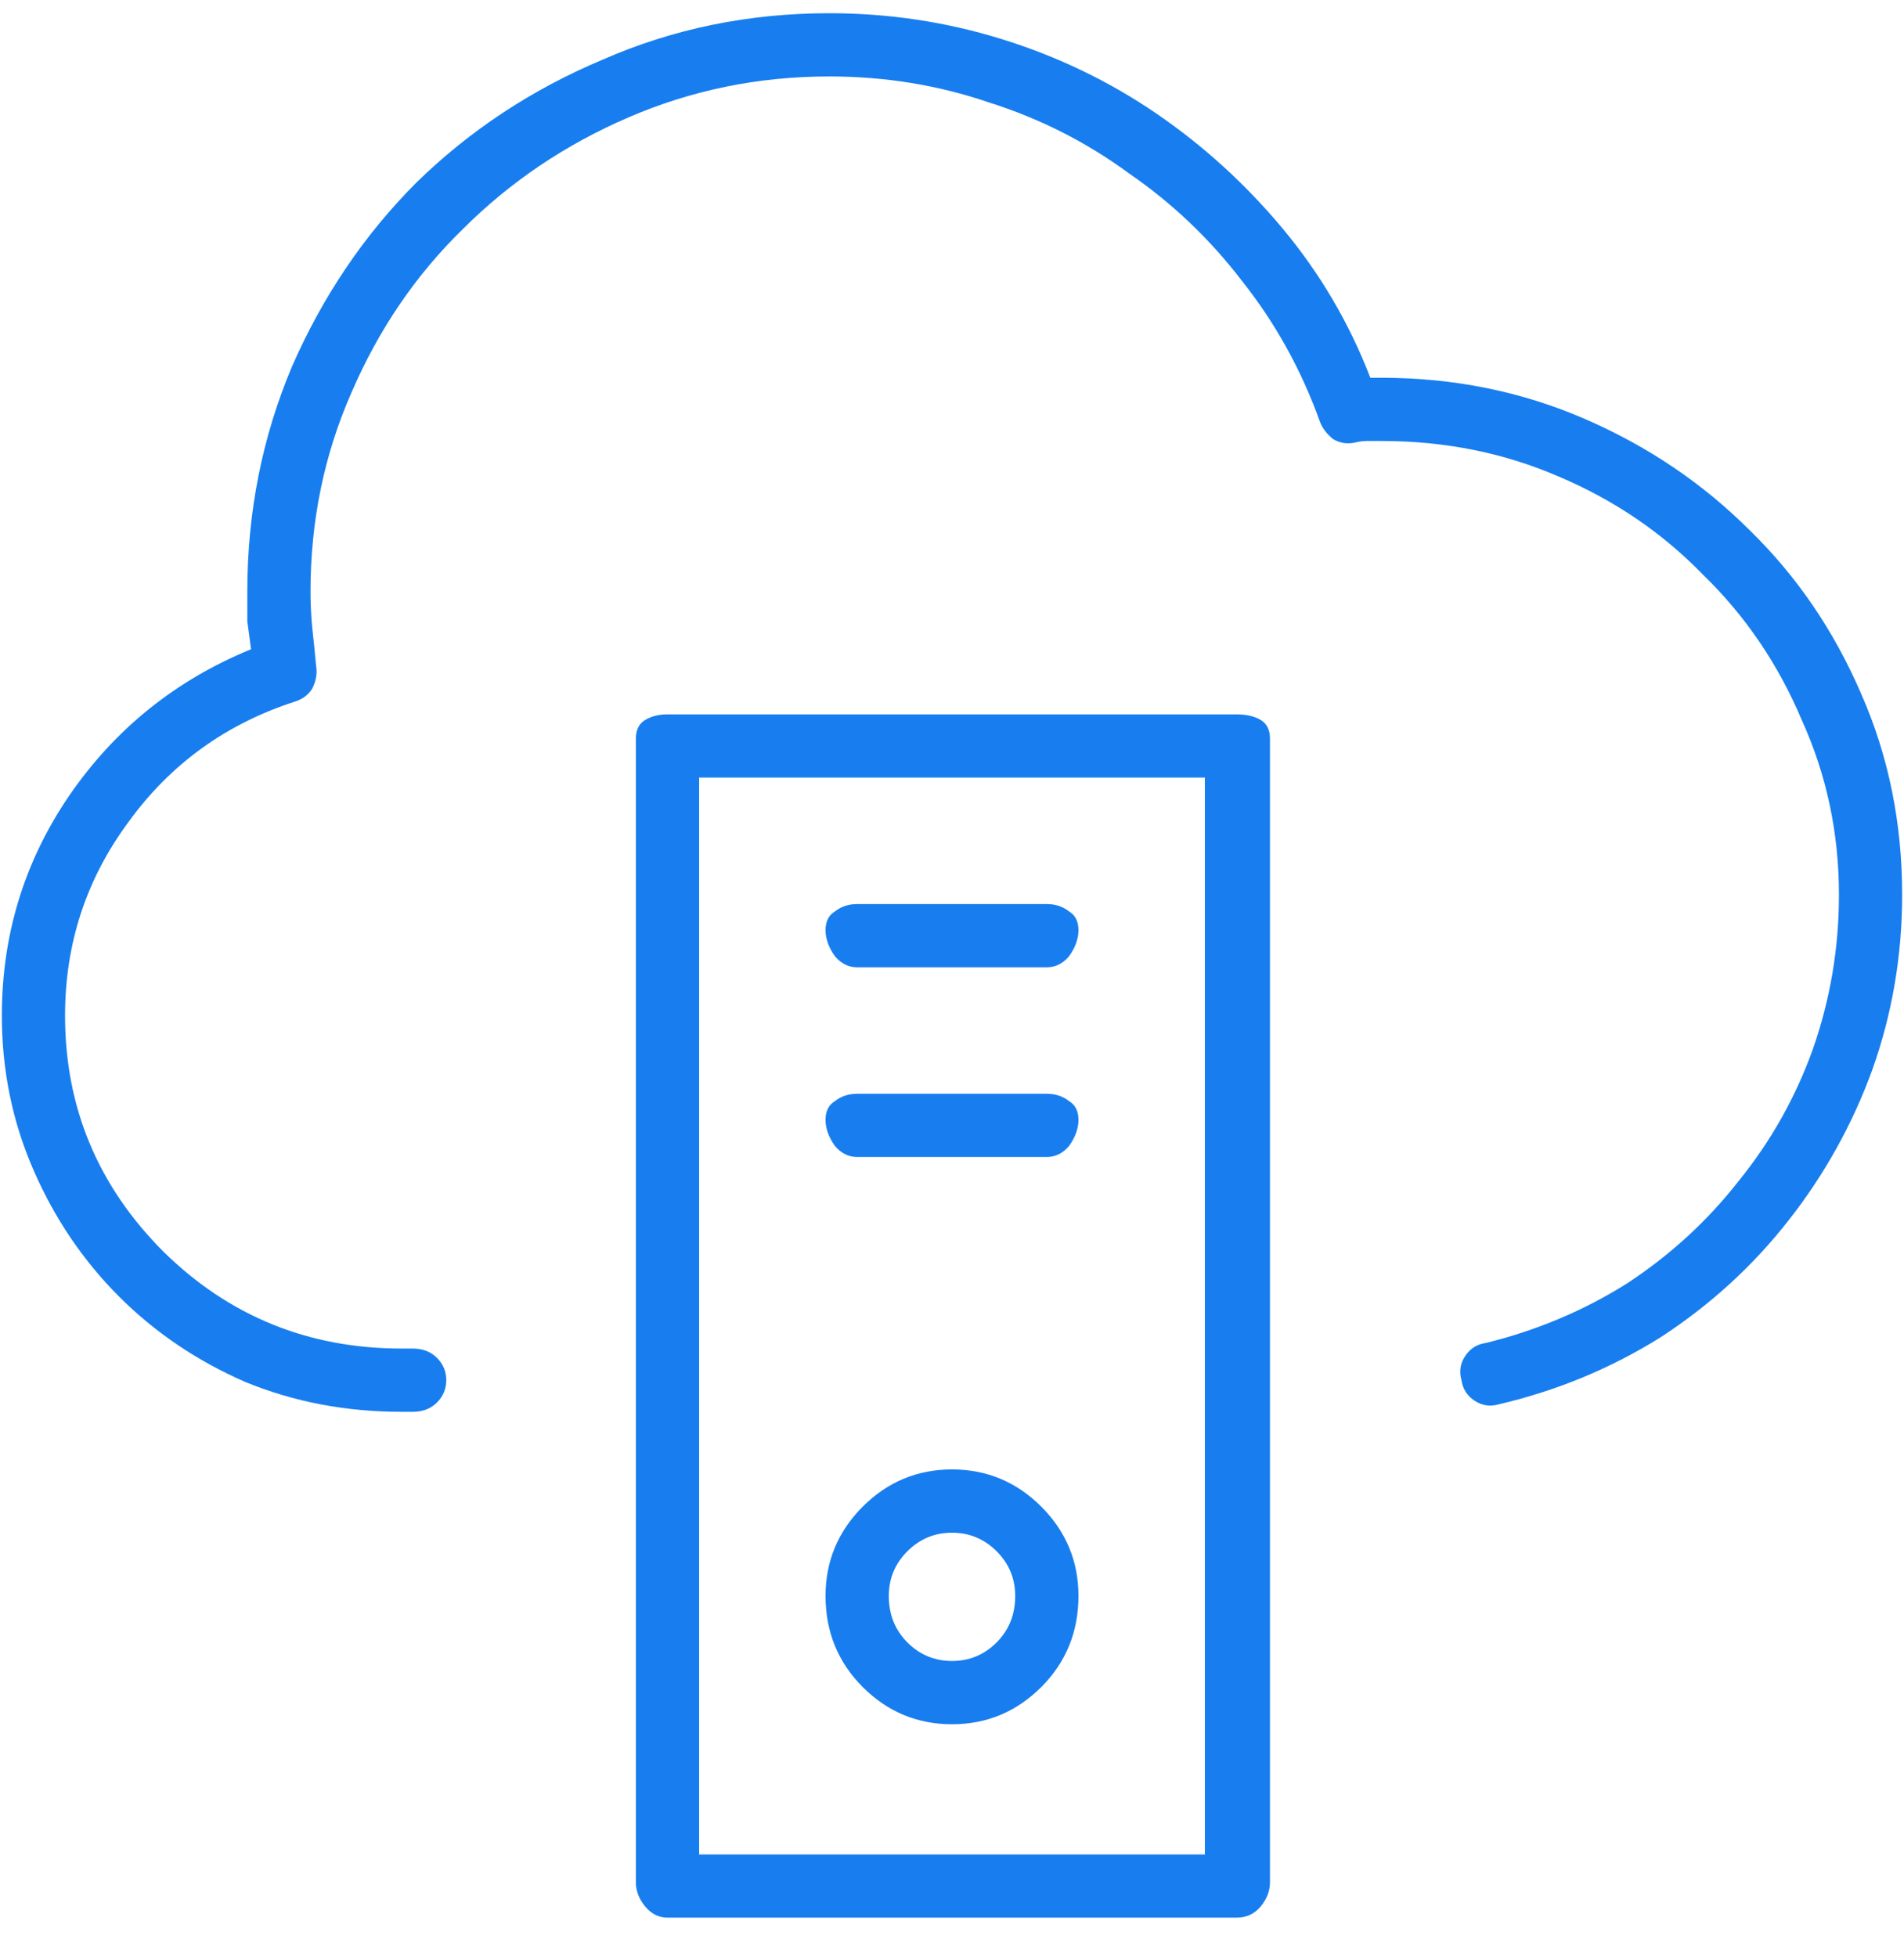 <svg width="36" height="37" viewBox="0 0 36 37" version="1.1" xmlns="http://www.w3.org/2000/svg" xmlns:xlink="http://www.w3.org/1999/xlink">
<title>icn_cloud</title>
<desc>Created using Figma</desc>
<g id="Canvas" transform="translate(-10092 -358)">
<g id="icn_cloud">
<use xlink:href="#path-clout-os_fill" transform="translate(10077 358)" fill="#187EEF"/>
</g>
</g>
<defs>
<path id="path-clout-os_fill" d="M 43.336 26.547C 43.172 26.594 43.02 26.57 42.879 26.477C 42.738 26.383 42.656 26.254 42.633 26.09C 42.586 25.926 42.609 25.773 42.703 25.633C 42.797 25.492 42.926 25.41 43.09 25.387C 44.051 25.152 44.941 24.777 45.762 24.262C 46.582 23.723 47.285 23.078 47.871 22.328C 48.48 21.578 48.949 20.746 49.277 19.832C 49.605 18.895 49.77 17.922 49.77 16.914C 49.77 15.742 49.535 14.641 49.066 13.609C 48.621 12.555 48 11.641 47.203 10.867C 46.43 10.07 45.516 9.449 44.461 9.004C 43.43 8.559 42.316 8.336 41.121 8.336C 41.027 8.336 40.934 8.336 40.84 8.336C 40.77 8.336 40.688 8.348 40.594 8.371C 40.453 8.395 40.324 8.371 40.207 8.301C 40.09 8.207 40.008 8.102 39.961 7.984C 39.609 7 39.117 6.109 38.484 5.312C 37.875 4.516 37.16 3.836 36.34 3.273C 35.543 2.688 34.664 2.242 33.703 1.938C 32.742 1.609 31.734 1.445 30.68 1.445C 29.344 1.445 28.078 1.703 26.883 2.219C 25.688 2.734 24.645 3.438 23.754 4.328C 22.863 5.195 22.16 6.227 21.645 7.422C 21.129 8.594 20.871 9.848 20.871 11.184C 20.871 11.418 20.883 11.652 20.906 11.887C 20.93 12.098 20.953 12.332 20.977 12.59C 21 12.73 20.977 12.871 20.906 13.012C 20.836 13.129 20.73 13.211 20.59 13.258C 19.277 13.68 18.223 14.441 17.426 15.543C 16.629 16.621 16.23 17.84 16.23 19.199C 16.23 20.934 16.852 22.422 18.094 23.664C 19.336 24.883 20.836 25.492 22.594 25.492L 22.805 25.492C 22.992 25.492 23.145 25.551 23.262 25.668C 23.379 25.785 23.438 25.926 23.438 26.09C 23.438 26.254 23.379 26.395 23.262 26.512C 23.145 26.629 22.992 26.688 22.805 26.688L 22.594 26.688C 21.539 26.688 20.555 26.5 19.641 26.125C 18.727 25.727 17.93 25.188 17.25 24.508C 16.57 23.828 16.031 23.031 15.633 22.117C 15.234 21.203 15.035 20.23 15.035 19.199C 15.035 17.676 15.457 16.293 16.301 15.051C 17.168 13.785 18.316 12.859 19.746 12.273C 19.723 12.086 19.699 11.91 19.676 11.746C 19.676 11.559 19.676 11.371 19.676 11.184C 19.676 9.684 19.957 8.266 20.52 6.93C 21.105 5.594 21.891 4.434 22.875 3.449C 23.883 2.465 25.055 1.691 26.391 1.129C 27.727 0.543 29.156 0.25 30.68 0.25C 31.805 0.25 32.895 0.414 33.949 0.742C 35.004 1.07 35.977 1.539 36.867 2.148C 37.758 2.758 38.555 3.484 39.258 4.328C 39.961 5.172 40.512 6.109 40.91 7.141C 40.957 7.141 40.992 7.141 41.016 7.141C 41.039 7.141 41.074 7.141 41.121 7.141C 42.48 7.141 43.758 7.398 44.953 7.914C 46.148 8.43 47.191 9.133 48.082 10.023C 48.973 10.891 49.676 11.922 50.191 13.117C 50.707 14.289 50.965 15.555 50.965 16.914C 50.965 18.062 50.777 19.164 50.402 20.219C 50.027 21.25 49.5 22.199 48.82 23.066C 48.141 23.934 47.332 24.672 46.395 25.281C 45.457 25.867 44.438 26.289 43.336 26.547ZM 27.621 13.504L 38.379 13.504C 38.566 13.504 38.719 13.539 38.836 13.609C 38.953 13.68 39.012 13.797 39.012 13.961L 39.012 35.582C 39.012 35.746 38.953 35.898 38.836 36.039C 38.719 36.18 38.566 36.25 38.379 36.25L 27.621 36.25C 27.457 36.25 27.316 36.18 27.199 36.039C 27.082 35.898 27.023 35.746 27.023 35.582L 27.023 13.961C 27.023 13.797 27.082 13.68 27.199 13.609C 27.316 13.539 27.457 13.504 27.621 13.504ZM 28.219 35.055L 37.781 35.055L 37.781 14.699L 28.219 14.699L 28.219 35.055ZM 33 32.594C 32.344 32.594 31.781 32.359 31.312 31.891C 30.844 31.422 30.609 30.848 30.609 30.168C 30.609 29.512 30.844 28.949 31.312 28.48C 31.781 28.012 32.344 27.777 33 27.777C 33.656 27.777 34.219 28.012 34.688 28.48C 35.156 28.949 35.391 29.512 35.391 30.168C 35.391 30.848 35.156 31.422 34.688 31.891C 34.219 32.359 33.656 32.594 33 32.594ZM 33 28.973C 32.672 28.973 32.391 29.09 32.156 29.324C 31.922 29.559 31.805 29.84 31.805 30.168C 31.805 30.52 31.922 30.812 32.156 31.047C 32.391 31.281 32.672 31.398 33 31.398C 33.328 31.398 33.609 31.281 33.844 31.047C 34.078 30.812 34.195 30.52 34.195 30.168C 34.195 29.84 34.078 29.559 33.844 29.324C 33.609 29.09 33.328 28.973 33 28.973ZM 34.793 21.871L 31.207 21.871C 31.043 21.871 30.902 21.801 30.785 21.66C 30.668 21.496 30.609 21.332 30.609 21.168C 30.609 21.004 30.668 20.887 30.785 20.816C 30.902 20.723 31.043 20.676 31.207 20.676L 34.793 20.676C 34.957 20.676 35.098 20.723 35.215 20.816C 35.332 20.887 35.391 21.004 35.391 21.168C 35.391 21.332 35.332 21.496 35.215 21.66C 35.098 21.801 34.957 21.871 34.793 21.871ZM 34.793 18.285L 31.207 18.285C 31.043 18.285 30.902 18.215 30.785 18.074C 30.668 17.91 30.609 17.746 30.609 17.582C 30.609 17.418 30.668 17.301 30.785 17.23C 30.902 17.137 31.043 17.09 31.207 17.09L 34.793 17.09C 34.957 17.09 35.098 17.137 35.215 17.23C 35.332 17.301 35.391 17.418 35.391 17.582C 35.391 17.746 35.332 17.91 35.215 18.074C 35.098 18.215 34.957 18.285 34.793 18.285Z"/>
</defs>
</svg>
